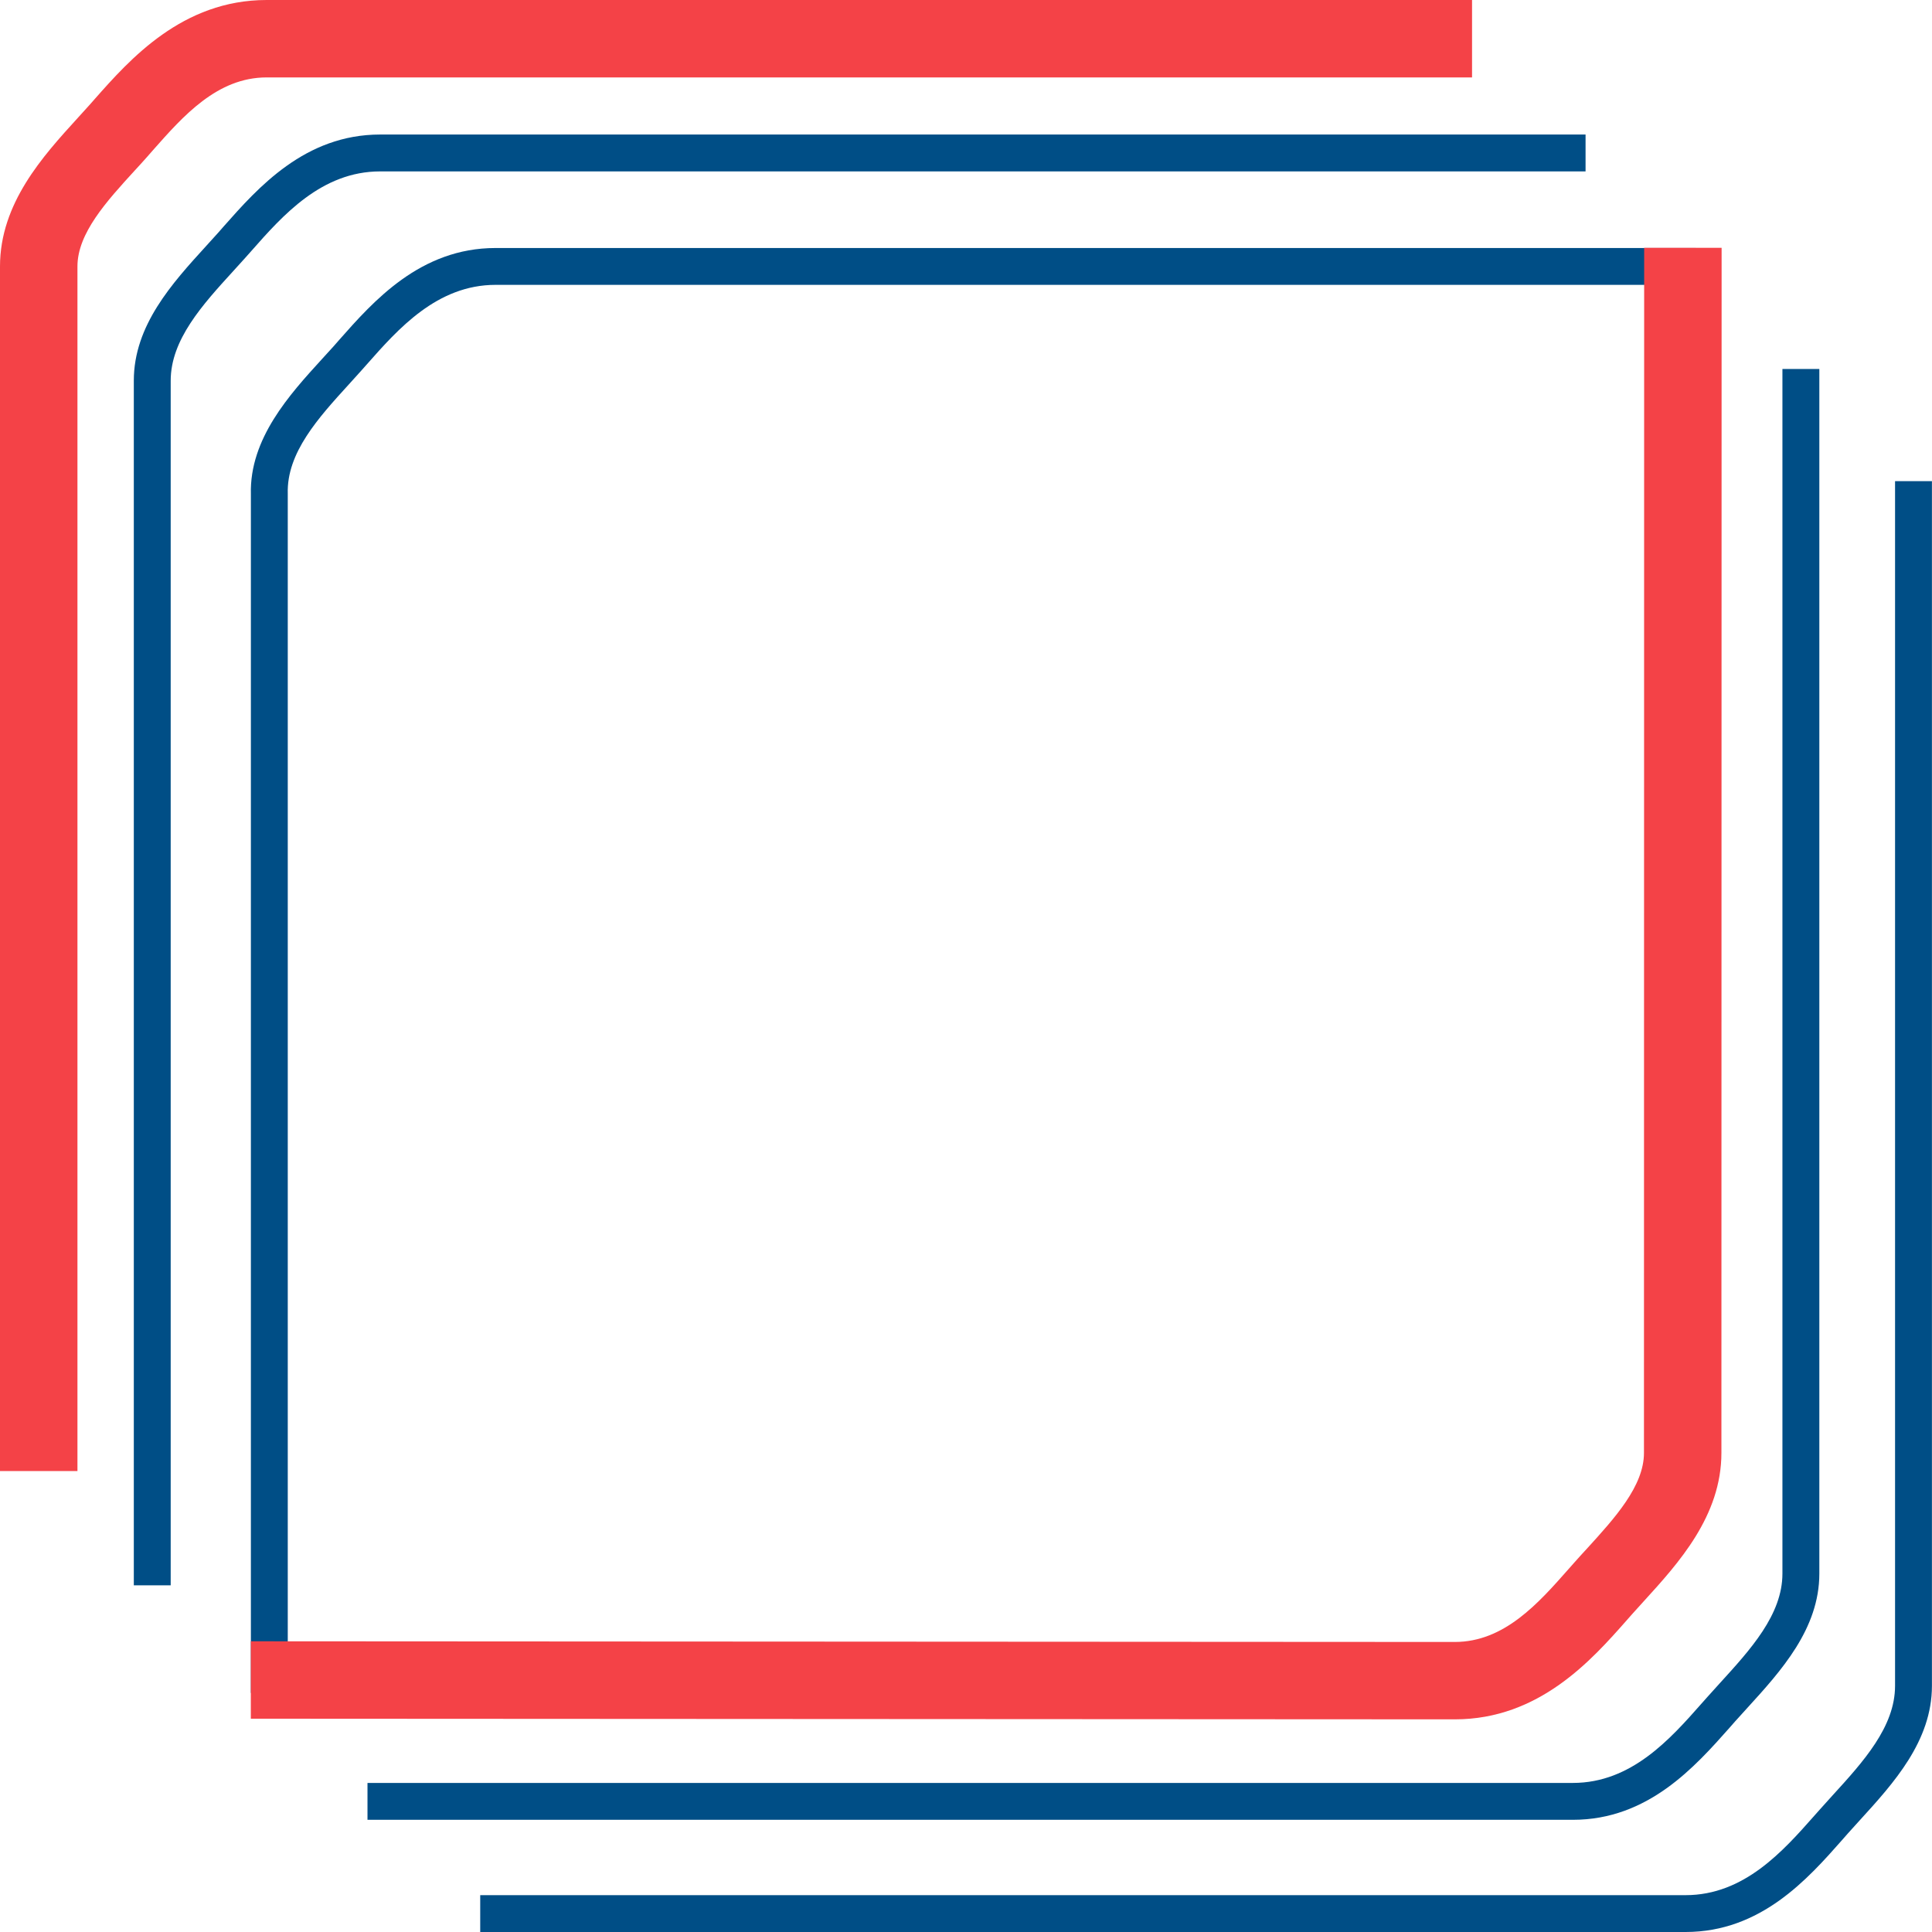 <svg width="57" height="57" viewBox="0 0 57 57" fill="none" xmlns="http://www.w3.org/2000/svg">
<path d="M2.285 43.401H0V7.86C0 5.996 1.268 4.606 2.285 3.489C2.405 3.358 2.522 3.229 2.636 3.102C2.69 3.042 2.744 2.98 2.799 2.917C3.827 1.756 5.377 0 7.866 0H43.43V2.284H7.866C6.408 2.284 5.402 3.426 4.516 4.428L4.346 4.622C4.227 4.756 4.103 4.894 3.976 5.03C3.145 5.939 2.285 6.881 2.285 7.86V43.401Z" fill="#F44247"/>
<path d="M5.036 46.772H3.948V11.231C3.948 9.599 5.08 8.357 6.079 7.261C6.201 7.128 6.32 6.997 6.435 6.868L6.598 6.682C7.611 5.537 8.997 3.969 11.215 3.969H46.779V5.057H11.215C9.488 5.057 8.338 6.358 7.416 7.404L7.248 7.593C7.13 7.725 7.008 7.859 6.883 7.996C5.975 8.991 5.036 10.021 5.036 11.232V46.772Z" fill="#004E86"/>
<path d="M46.406 53.69H10.842V52.602H46.406C48.133 52.602 49.282 51.301 50.205 50.255C50.26 50.191 50.318 50.128 50.373 50.066C50.49 49.934 50.613 49.8 50.737 49.663C51.645 48.667 52.587 47.638 52.587 46.427V10.886H53.676V46.427C53.676 48.058 52.543 49.301 51.545 50.396C51.423 50.529 51.304 50.66 51.189 50.789C51.135 50.85 51.08 50.912 51.026 50.975C50.009 52.12 48.624 53.69 46.406 53.69Z" fill="#004E86"/>
<path d="M8.491 49.946H7.402V14.584C7.358 12.942 8.542 11.643 9.495 10.598C9.613 10.468 9.729 10.34 9.842 10.217L10.005 10.031C11.016 8.886 12.402 7.317 14.62 7.317H50.032V8.404H14.622C12.895 8.404 11.745 9.705 10.822 10.751L10.654 10.94C10.54 11.069 10.421 11.2 10.299 11.333C9.392 12.328 8.455 13.357 8.49 14.563V49.946H8.491Z" fill="#004E86"/>
<path d="M49.731 57H14.168V55.913H49.731C51.458 55.913 52.608 54.611 53.531 53.566L53.699 53.377C53.816 53.244 53.938 53.11 54.063 52.973C54.971 51.978 55.91 50.948 55.91 49.737V14.196H56.998V49.737C56.998 51.368 55.866 52.611 54.867 53.706C54.746 53.84 54.626 53.971 54.511 54.1L54.348 54.286C53.337 55.431 51.951 57 49.731 57Z" fill="#004E86"/>
<path d="M42.924 50.726L7.4 50.707V48.423L42.922 48.443C44.379 48.443 45.385 47.303 46.272 46.298C46.327 46.233 46.386 46.169 46.441 46.107C46.56 45.973 46.684 45.835 46.811 45.699C47.642 44.787 48.502 43.844 48.502 42.865L48.508 7.311H50.793L50.787 42.865C50.787 44.729 49.519 46.119 48.502 47.236C48.382 47.367 48.264 47.497 48.151 47.624L47.988 47.809C46.963 48.97 45.413 50.726 42.924 50.726Z" fill="#F44247"/>
</svg>

